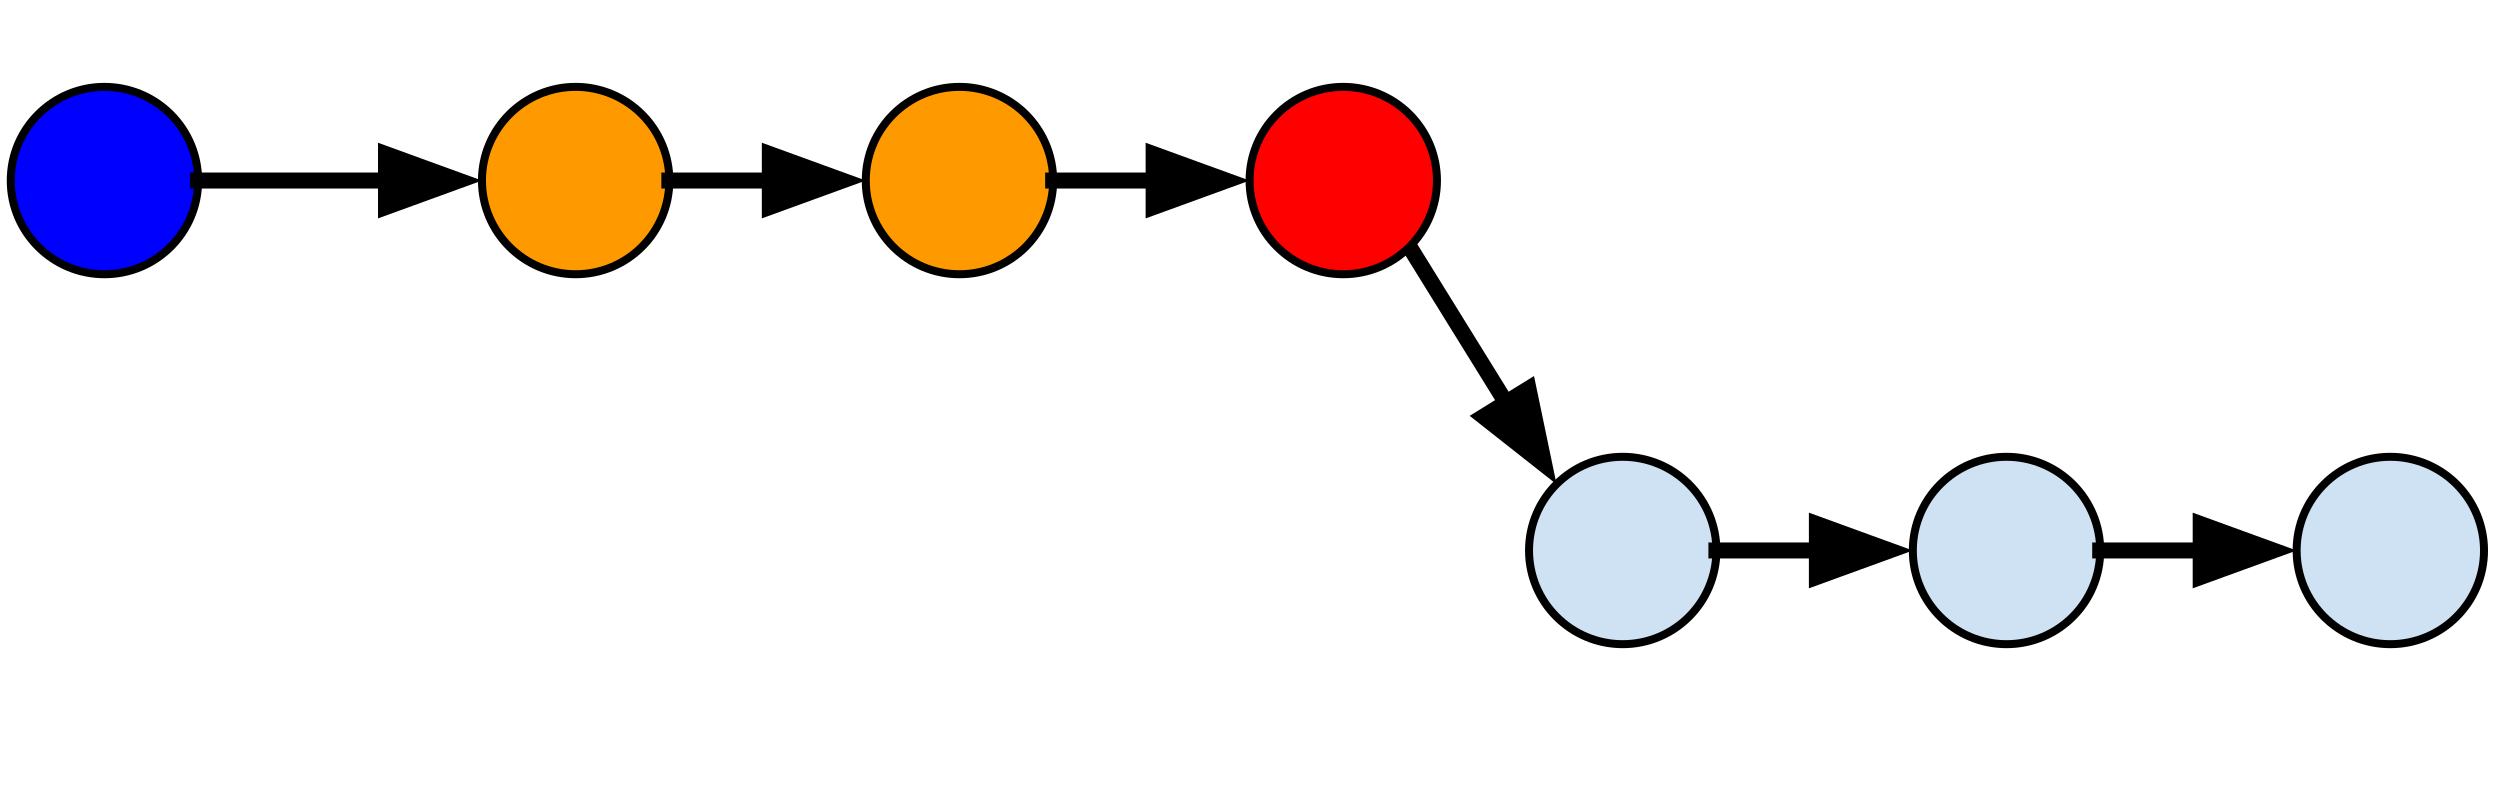 <?xml version="1.0" standalone="yes"?>

<svg version="1.1" viewBox="0.0 0.0 312.659 100.0" fill="none" stroke="none" stroke-linecap="square" stroke-miterlimit="10" xmlns="http://www.w3.org/2000/svg" xmlns:xlink="http://www.w3.org/1999/xlink"><clipPath id="p.0"><path d="m0 0l312.659 0l0 100.0l-312.659 0l0 -100.0z" clip-rule="nonzero"></path></clipPath><g clip-path="url(#p.0)"><path fill="#000000" fill-opacity="0.0" d="m0 0l312.659 0l0 100.0l-312.659 0z" fill-rule="evenodd"></path><path fill="#0000ff" d="m1.346 22.581l0 0c0 -6.471 5.246 -11.717 11.717 -11.717l0 0c3.107 0 6.088 1.234 8.285 3.432c2.197 2.197 3.432 5.177 3.432 8.285l0 0c0 6.471 -5.246 11.717 -11.717 11.717l0 0c-6.471 0 -11.717 -5.246 -11.717 -11.717z" fill-rule="evenodd"></path><path stroke="#000000" stroke-width="1.0" stroke-linejoin="round" stroke-linecap="butt" d="m1.346 22.581l0 0c0 -6.471 5.246 -11.717 11.717 -11.717l0 0c3.107 0 6.088 1.234 8.285 3.432c2.197 2.197 3.432 5.177 3.432 8.285l0 0c0 6.471 -5.246 11.717 -11.717 11.717l0 0c-6.471 0 -11.717 -5.246 -11.717 -11.717z" fill-rule="evenodd"></path><path fill="#cfe2f3" d="m191.226 68.846l0 0c0 -6.471 5.246 -11.717 11.717 -11.717l0 0c3.107 0 6.088 1.234 8.285 3.432c2.197 2.197 3.432 5.177 3.432 8.285l0 0c0 6.471 -5.246 11.717 -11.717 11.717l0 0c-6.471 0 -11.717 -5.246 -11.717 -11.717z" fill-rule="evenodd"></path><path stroke="#000000" stroke-width="1.0" stroke-linejoin="round" stroke-linecap="butt" d="m191.226 68.846l0 0c0 -6.471 5.246 -11.717 11.717 -11.717l0 0c3.107 0 6.088 1.234 8.285 3.432c2.197 2.197 3.432 5.177 3.432 8.285l0 0c0 6.471 -5.246 11.717 -11.717 11.717l0 0c-6.471 0 -11.717 -5.246 -11.717 -11.717z" fill-rule="evenodd"></path><path fill="#cfe2f3" d="m239.226 68.846l0 0c0 -6.471 5.246 -11.717 11.717 -11.717l0 0c3.107 0 6.088 1.234 8.285 3.432c2.197 2.197 3.432 5.177 3.432 8.285l0 0c0 6.471 -5.246 11.717 -11.717 11.717l0 0c-6.471 0 -11.717 -5.246 -11.717 -11.717z" fill-rule="evenodd"></path><path stroke="#000000" stroke-width="1.0" stroke-linejoin="round" stroke-linecap="butt" d="m239.226 68.846l0 0c0 -6.471 5.246 -11.717 11.717 -11.717l0 0c3.107 0 6.088 1.234 8.285 3.432c2.197 2.197 3.432 5.177 3.432 8.285l0 0c0 6.471 -5.246 11.717 -11.717 11.717l0 0c-6.471 0 -11.717 -5.246 -11.717 -11.717z" fill-rule="evenodd"></path><path fill="#cfe2f3" d="m287.226 68.846l0 0c0 -6.471 5.246 -11.717 11.717 -11.717l0 0c3.107 0 6.088 1.234 8.285 3.432c2.197 2.197 3.432 5.177 3.432 8.285l0 0c0 6.471 -5.246 11.717 -11.717 11.717l0 0c-6.471 0 -11.717 -5.246 -11.717 -11.717z" fill-rule="evenodd"></path><path stroke="#000000" stroke-width="1.0" stroke-linejoin="round" stroke-linecap="butt" d="m287.226 68.846l0 0c0 -6.471 5.246 -11.717 11.717 -11.717l0 0c3.107 0 6.088 1.234 8.285 3.432c2.197 2.197 3.432 5.177 3.432 8.285l0 0c0 6.471 -5.246 11.717 -11.717 11.717l0 0c-6.471 0 -11.717 -5.246 -11.717 -11.717z" fill-rule="evenodd"></path><path fill="#ff9900" d="m60.277 22.58l0 0c0 -6.471 5.246 -11.717 11.717 -11.717l0 0c3.107 0 6.088 1.234 8.285 3.432c2.197 2.197 3.432 5.177 3.432 8.285l0 0c0 6.471 -5.246 11.717 -11.717 11.717l0 0c-6.471 0 -11.717 -5.246 -11.717 -11.717z" fill-rule="evenodd"></path><path stroke="#000000" stroke-width="1.0" stroke-linejoin="round" stroke-linecap="butt" d="m60.277 22.58l0 0c0 -6.471 5.246 -11.717 11.717 -11.717l0 0c3.107 0 6.088 1.234 8.285 3.432c2.197 2.197 3.432 5.177 3.432 8.285l0 0c0 6.471 -5.246 11.717 -11.717 11.717l0 0c-6.471 0 -11.717 -5.246 -11.717 -11.717z" fill-rule="evenodd"></path><path fill="#ff9900" d="m108.277 22.581l0 0c0 -6.471 5.246 -11.717 11.717 -11.717l0 0c3.107 0 6.088 1.234 8.285 3.432c2.197 2.197 3.432 5.177 3.432 8.285l0 0c0 6.471 -5.246 11.717 -11.717 11.717l0 0c-6.471 0 -11.717 -5.246 -11.717 -11.717z" fill-rule="evenodd"></path><path stroke="#000000" stroke-width="1.0" stroke-linejoin="round" stroke-linecap="butt" d="m108.277 22.581l0 0c0 -6.471 5.246 -11.717 11.717 -11.717l0 0c3.107 0 6.088 1.234 8.285 3.432c2.197 2.197 3.432 5.177 3.432 8.285l0 0c0 6.471 -5.246 11.717 -11.717 11.717l0 0c-6.471 0 -11.717 -5.246 -11.717 -11.717z" fill-rule="evenodd"></path><path fill="#000000" fill-opacity="0.0" d="m176.278 30.866l18.394 29.701" fill-rule="evenodd"></path><path stroke="#000000" stroke-width="2.0" stroke-linejoin="round" stroke-linecap="butt" d="m176.278 30.866l12.076 19.499" fill-rule="evenodd"></path><path fill="#000000" stroke="#000000" stroke-width="2.0" stroke-linecap="butt" d="m185.545 52.104l7.587 5.977l-1.97 -9.456z" fill-rule="evenodd"></path><path fill="#000000" fill-opacity="0.0" d="m214.659 68.846l24.567 0" fill-rule="evenodd"></path><path stroke="#000000" stroke-width="2.0" stroke-linejoin="round" stroke-linecap="butt" d="m214.659 68.846l12.567 0" fill-rule="evenodd"></path><path fill="#000000" stroke="#000000" stroke-width="2.0" stroke-linecap="butt" d="m227.226 72.15l9.076 -3.303l-9.076 -3.303z" fill-rule="evenodd"></path><path fill="#000000" fill-opacity="0.0" d="m262.659 68.846l24.567 0" fill-rule="evenodd"></path><path stroke="#000000" stroke-width="2.0" stroke-linejoin="round" stroke-linecap="butt" d="m262.659 68.846l12.567 0" fill-rule="evenodd"></path><path fill="#000000" stroke="#000000" stroke-width="2.0" stroke-linecap="butt" d="m275.226 72.15l9.076 -3.303l-9.076 -3.303z" fill-rule="evenodd"></path><path fill="#000000" fill-opacity="0.0" d="m24.779 22.581l35.496 0" fill-rule="evenodd"></path><path stroke="#000000" stroke-width="2.0" stroke-linejoin="round" stroke-linecap="butt" d="m24.779 22.581l23.496 0" fill-rule="evenodd"></path><path fill="#000000" stroke="#000000" stroke-width="2.0" stroke-linecap="butt" d="m48.275 25.885l9.076 -3.303l-9.076 -3.303z" fill-rule="evenodd"></path><path fill="#000000" fill-opacity="0.0" d="m83.71 22.58l24.567 0" fill-rule="evenodd"></path><path stroke="#000000" stroke-width="2.0" stroke-linejoin="round" stroke-linecap="butt" d="m83.71 22.58l12.567 0" fill-rule="evenodd"></path><path fill="#000000" stroke="#000000" stroke-width="2.0" stroke-linecap="butt" d="m96.277 25.883l9.076 -3.303l-9.076 -3.303z" fill-rule="evenodd"></path><path fill="#ff0000" d="m156.277 22.581l0 0c0 -6.471 5.246 -11.717 11.717 -11.717l0 0c3.107 0 6.088 1.234 8.285 3.432c2.197 2.197 3.432 5.177 3.432 8.285l0 0c0 6.471 -5.246 11.717 -11.717 11.717l0 0c-6.471 0 -11.717 -5.246 -11.717 -11.717z" fill-rule="evenodd"></path><path stroke="#000000" stroke-width="1.0" stroke-linejoin="round" stroke-linecap="butt" d="m156.277 22.581l0 0c0 -6.471 5.246 -11.717 11.717 -11.717l0 0c3.107 0 6.088 1.234 8.285 3.432c2.197 2.197 3.432 5.177 3.432 8.285l0 0c0 6.471 -5.246 11.717 -11.717 11.717l0 0c-6.471 0 -11.717 -5.246 -11.717 -11.717z" fill-rule="evenodd"></path><path fill="#000000" fill-opacity="0.0" d="m131.71 22.581l24.567 0" fill-rule="evenodd"></path><path stroke="#000000" stroke-width="2.0" stroke-linejoin="round" stroke-linecap="butt" d="m131.71 22.581l12.567 0" fill-rule="evenodd"></path><path fill="#000000" stroke="#000000" stroke-width="2.0" stroke-linecap="butt" d="m144.277 25.885l9.076 -3.303l-9.076 -3.303z" fill-rule="evenodd"></path></g></svg>

